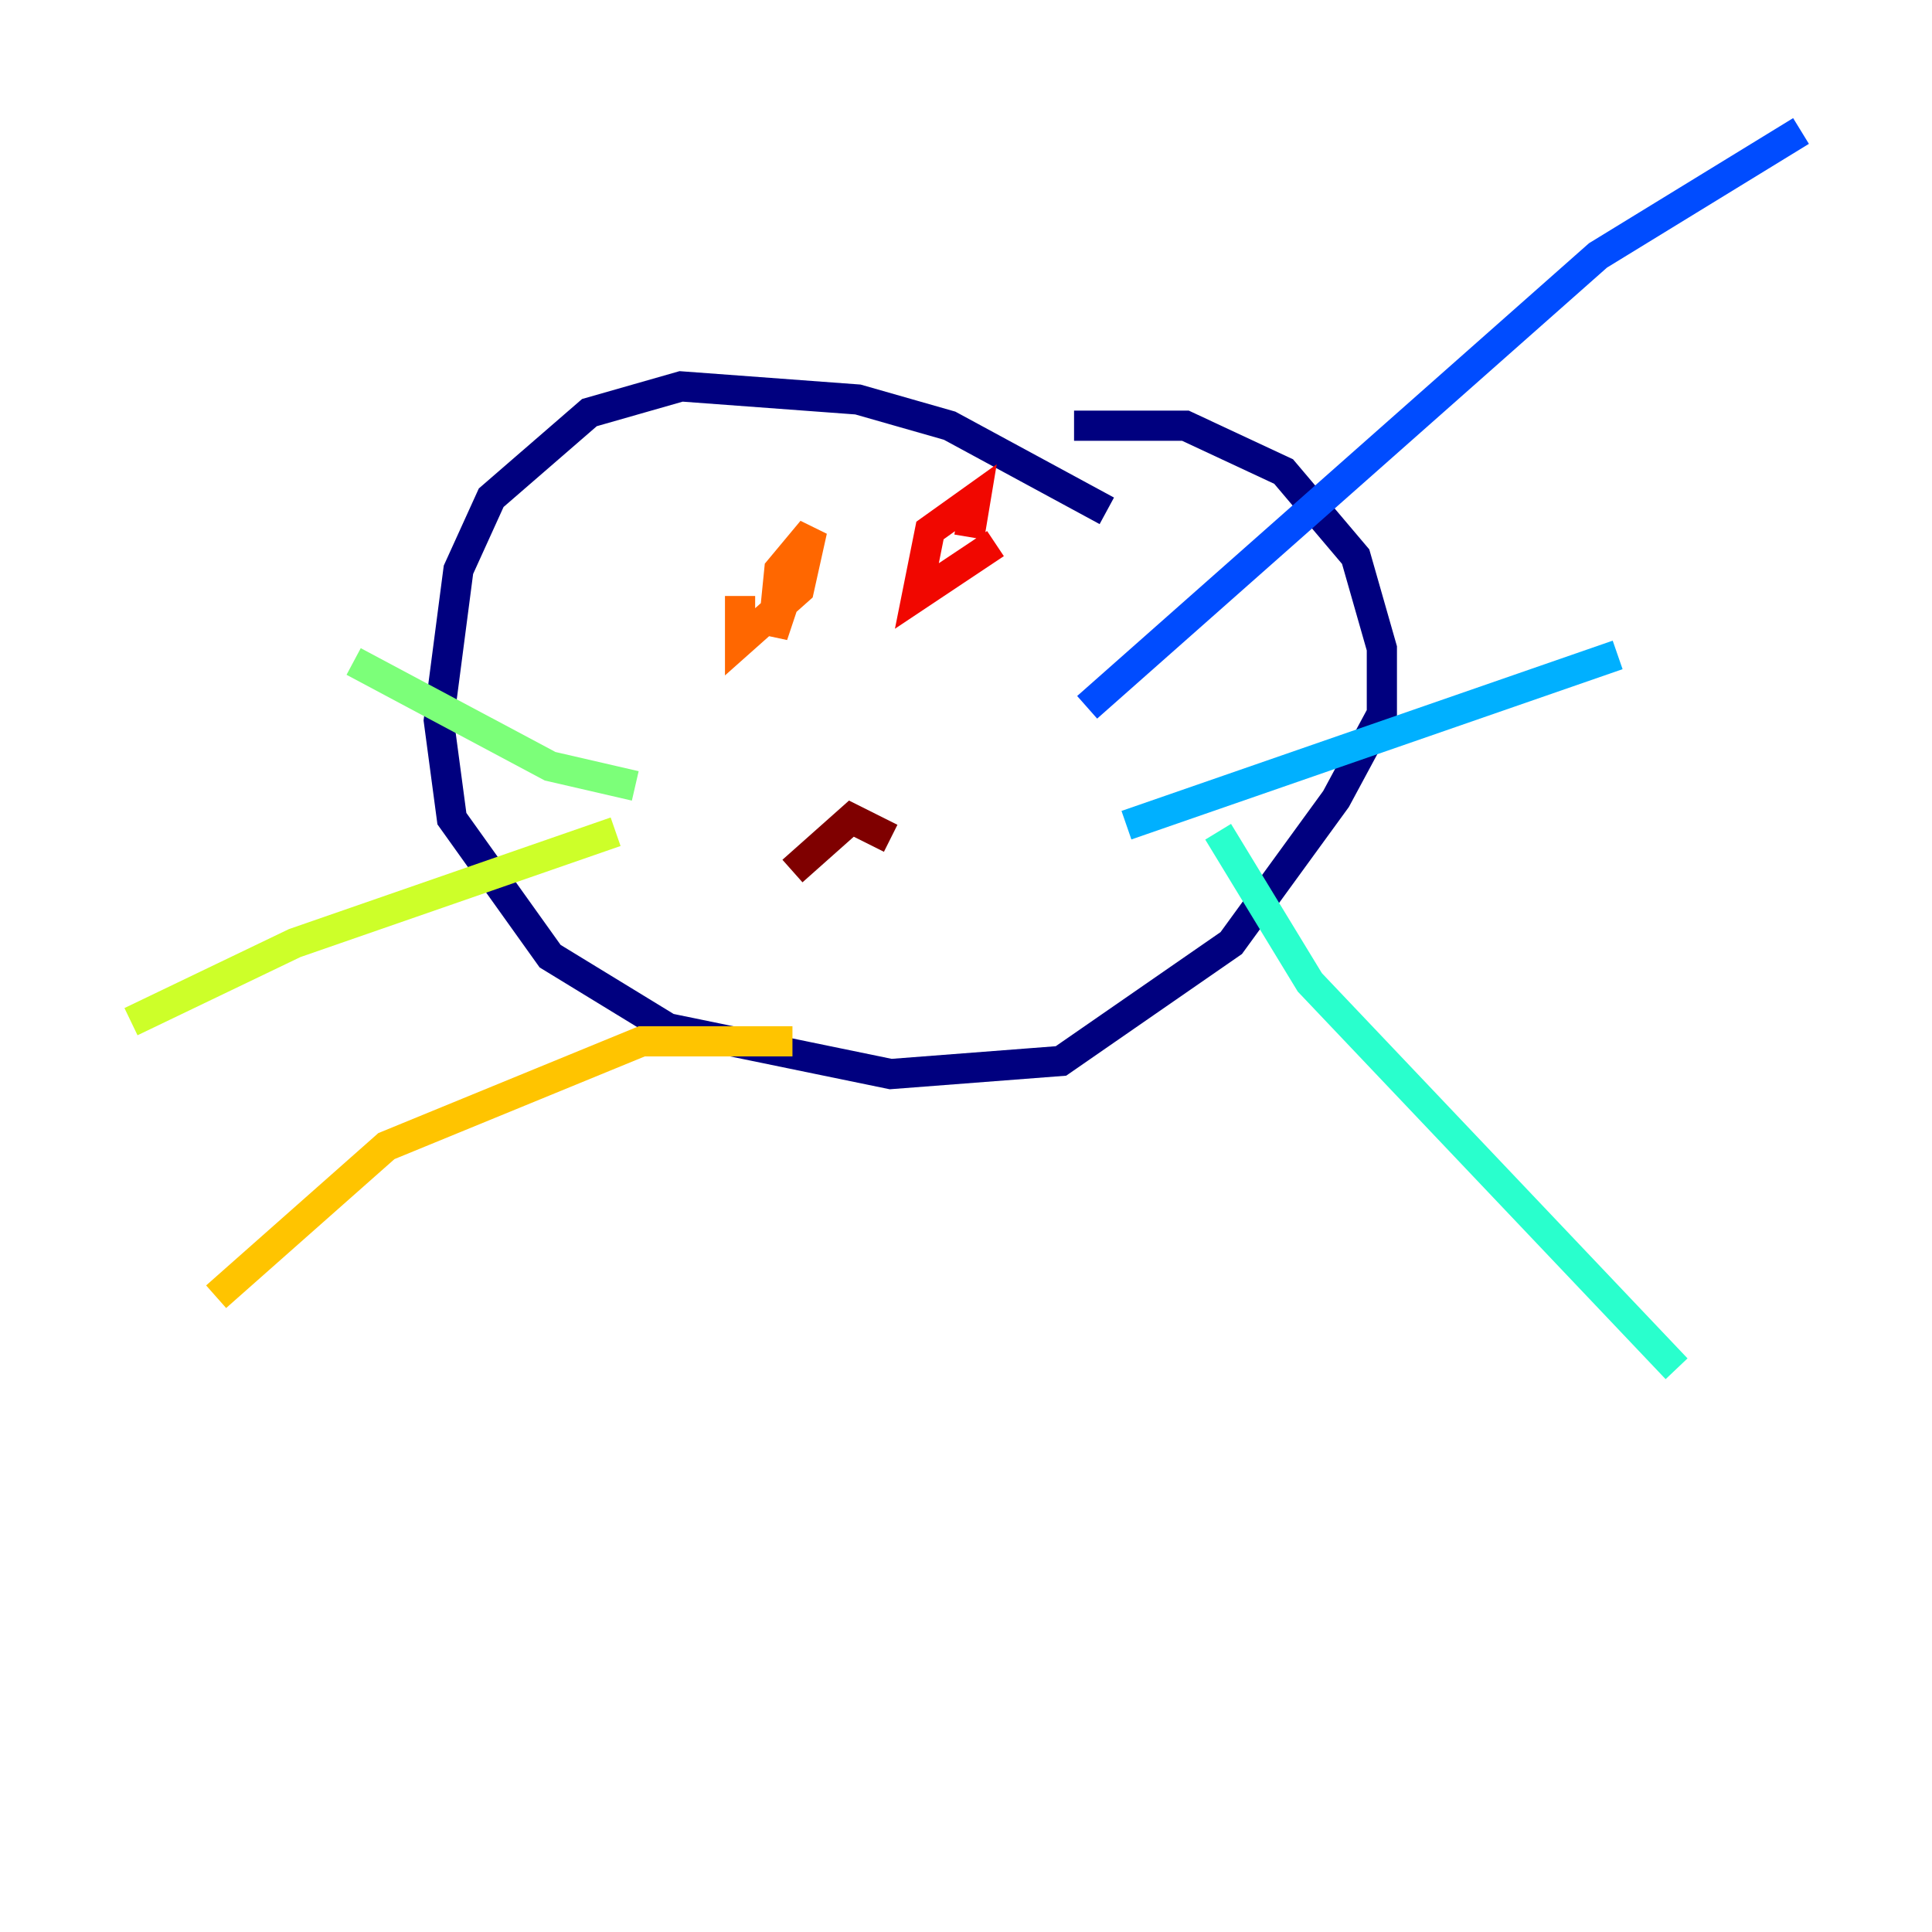<?xml version="1.0" encoding="utf-8" ?>
<svg baseProfile="tiny" height="128" version="1.2" viewBox="0,0,128,128" width="128" xmlns="http://www.w3.org/2000/svg" xmlns:ev="http://www.w3.org/2001/xml-events" xmlns:xlink="http://www.w3.org/1999/xlink"><defs /><polyline fill="none" points="73.329,33.844 62.915,28.203 56.841,26.468 45.125,25.6 39.051,27.336 32.542,32.976 30.373,37.749 29.071,47.729 29.939,54.237 36.447,63.349 44.258,68.122 59.01,71.159 70.291,70.291 81.573,62.481 88.515,52.936 91.552,47.295 91.552,42.956 89.817,36.881 85.044,31.241 78.536,28.203 71.159,28.203" stroke="#00007f" stroke-width="2" /><polyline fill="none" points="76.8,49.464 76.8,49.464" stroke="#0000f1" stroke-width="2" /><polyline fill="none" points="72.027,46.861 105.871,16.922 119.322,8.678" stroke="#004cff" stroke-width="2" /><polyline fill="none" points="74.63,54.671 107.173,43.39" stroke="#00b0ff" stroke-width="2" /><polyline fill="none" points="80.705,55.105 86.78,65.085 111.078,90.685" stroke="#29ffcd" stroke-width="2" /><polyline fill="none" points="42.088,52.068 36.447,50.766 23.43,43.824" stroke="#7cff79" stroke-width="2" /><polyline fill="none" points="40.786,55.105 19.525,62.481 8.678,67.688" stroke="#cdff29" stroke-width="2" /><polyline fill="none" points="52.502,68.99 42.522,68.99 25.6,75.932 14.319,85.912" stroke="#ffc400" stroke-width="2" /><polyline fill="none" points="52.502,38.183 51.2,42.088 51.634,37.749 53.803,35.146 52.936,39.051 49.031,42.522 49.031,39.485" stroke="#ff6700" stroke-width="2" /><polyline fill="none" points="65.953,36.014 60.746,39.485 61.614,35.146 64.651,32.976 64.217,35.58" stroke="#f10700" stroke-width="2" /><polyline fill="none" points="52.502,57.709 56.407,54.237 59.01,55.539" stroke="#7f0000" stroke-width="2" /></svg>